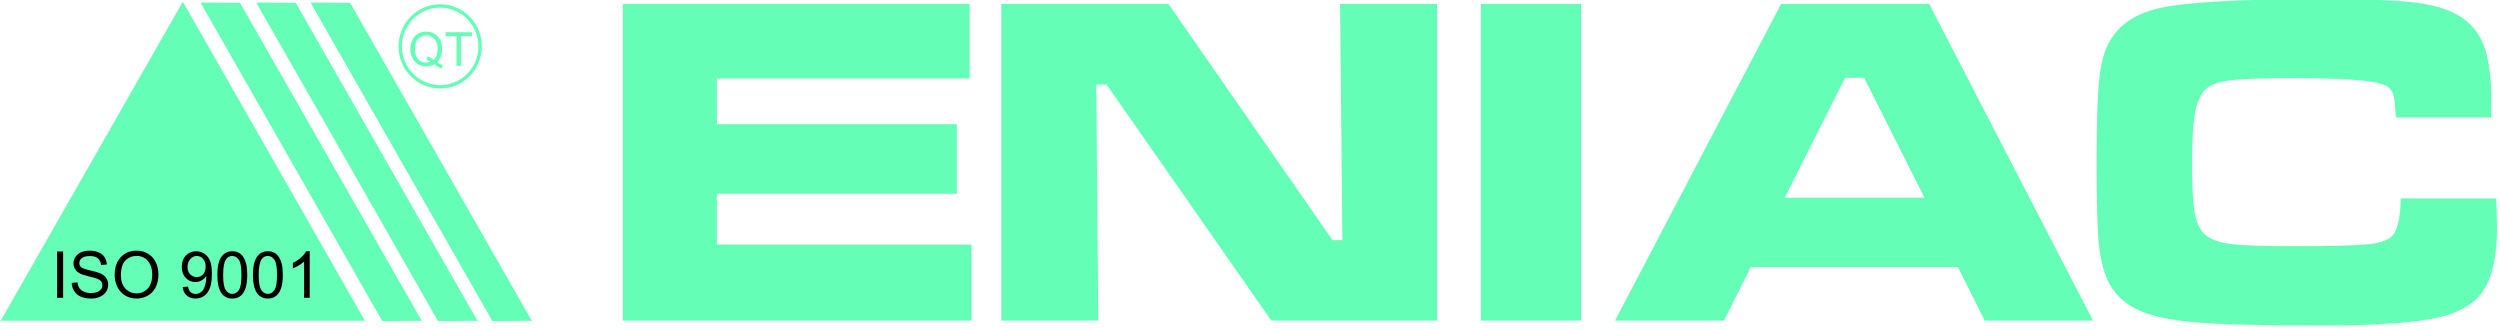 <svg width="152" height="20" viewBox="0 0 152 20" fill="none"
  xmlns="http://www.w3.org/2000/svg">
  <g clip-path="url(#clip0_5143_12658)">
    <path fill-rule="evenodd" clip-rule="evenodd" d="M0.041 19.499H22.187L11.115 0.103L0.041 19.499Z" fill="#65FEB7"/>
    <path fill-rule="evenodd" clip-rule="evenodd" d="M14.595 0.173L25.643 19.507L23.24 19.519L12.192 0.158L14.595 0.173Z" fill="#65FEB7"/>
    <path fill-rule="evenodd" clip-rule="evenodd" d="M17.984 0.173L29.032 19.507L26.628 19.519L15.58 0.158L17.984 0.173Z" fill="#65FEB7"/>
    <path fill-rule="evenodd" clip-rule="evenodd" d="M21.289 0.173L32.337 19.507L29.933 19.519L18.883 0.158L21.289 0.173Z" fill="#65FEB7"/>
    <path fill-rule="evenodd" clip-rule="evenodd" d="M3.47 15.288H3.838V18.105H3.47V15.288ZM4.362 17.2L4.711 17.169C4.726 17.31 4.765 17.425 4.826 17.515C4.885 17.605 4.979 17.679 5.105 17.734C5.232 17.791 5.374 17.818 5.533 17.818C5.673 17.818 5.797 17.797 5.904 17.756C6.012 17.713 6.092 17.654 6.145 17.581C6.198 17.508 6.224 17.428 6.224 17.34C6.224 17.252 6.2 17.175 6.148 17.108C6.097 17.042 6.013 16.987 5.898 16.942C5.822 16.913 5.657 16.867 5.401 16.804C5.145 16.743 4.967 16.685 4.864 16.63C4.73 16.559 4.632 16.47 4.567 16.366C4.502 16.262 4.468 16.146 4.468 16.015C4.468 15.874 4.509 15.741 4.588 15.617C4.668 15.495 4.785 15.4 4.938 15.335C5.091 15.273 5.262 15.24 5.448 15.24C5.656 15.24 5.838 15.274 5.995 15.341C6.153 15.407 6.274 15.507 6.359 15.637C6.444 15.767 6.489 15.916 6.497 16.081L6.142 16.109C6.124 15.931 6.059 15.795 5.95 15.704C5.839 15.614 5.679 15.568 5.465 15.568C5.241 15.568 5.079 15.61 4.977 15.692C4.874 15.775 4.824 15.874 4.824 15.991C4.824 16.092 4.861 16.176 4.932 16.241C5.003 16.306 5.188 16.374 5.488 16.441C5.788 16.51 5.992 16.57 6.104 16.62C6.266 16.697 6.386 16.794 6.463 16.909C6.54 17.025 6.578 17.158 6.578 17.31C6.578 17.46 6.537 17.601 6.453 17.733C6.366 17.866 6.245 17.968 6.086 18.042C5.927 18.116 5.748 18.152 5.55 18.152C5.298 18.152 5.086 18.116 4.917 18.041C4.746 17.967 4.612 17.855 4.515 17.705C4.418 17.556 4.367 17.388 4.362 17.2ZM6.971 16.732C6.971 16.265 7.095 15.899 7.343 15.636C7.592 15.37 7.911 15.239 8.305 15.239C8.561 15.239 8.793 15.3 9 15.424C9.206 15.55 9.364 15.723 9.471 15.945C9.58 16.166 9.633 16.418 9.633 16.7C9.633 16.985 9.577 17.241 9.464 17.466C9.349 17.693 9.188 17.863 8.979 17.979C8.77 18.094 8.544 18.152 8.302 18.152C8.04 18.152 7.805 18.09 7.599 17.961C7.393 17.832 7.237 17.658 7.13 17.436C7.024 17.215 6.971 16.98 6.971 16.732ZM7.351 16.738C7.351 17.078 7.44 17.345 7.62 17.541C7.802 17.736 8.028 17.834 8.3 17.834C8.578 17.834 8.806 17.736 8.985 17.538C9.164 17.34 9.255 17.06 9.255 16.697C9.255 16.469 9.215 16.27 9.14 16.098C9.062 15.927 8.95 15.795 8.803 15.7C8.655 15.606 8.49 15.559 8.307 15.559C8.045 15.559 7.82 15.649 7.633 15.832C7.445 16.012 7.351 16.314 7.351 16.738ZM11.103 17.454L11.431 17.423C11.459 17.578 11.513 17.693 11.59 17.763C11.669 17.834 11.769 17.869 11.893 17.869C11.998 17.869 12.09 17.845 12.169 17.795C12.248 17.746 12.313 17.682 12.364 17.601C12.414 17.518 12.457 17.409 12.492 17.272C12.525 17.132 12.543 16.991 12.543 16.849C12.543 16.833 12.542 16.809 12.54 16.78C12.472 16.889 12.378 16.979 12.26 17.046C12.142 17.115 12.013 17.149 11.877 17.149C11.645 17.149 11.45 17.065 11.29 16.896C11.131 16.726 11.051 16.504 11.051 16.228C11.051 15.942 11.134 15.712 11.301 15.537C11.468 15.363 11.677 15.275 11.927 15.275C12.108 15.275 12.274 15.326 12.423 15.424C12.573 15.522 12.688 15.663 12.766 15.845C12.843 16.028 12.882 16.293 12.882 16.639C12.882 16.999 12.845 17.285 12.767 17.498C12.688 17.711 12.575 17.874 12.422 17.985C12.269 18.097 12.09 18.152 11.886 18.152C11.668 18.152 11.489 18.091 11.351 17.968C11.213 17.848 11.13 17.674 11.103 17.454ZM12.502 16.21C12.502 16.012 12.451 15.855 12.346 15.738C12.242 15.622 12.116 15.562 11.969 15.562C11.818 15.562 11.684 15.626 11.572 15.75C11.459 15.878 11.402 16.04 11.402 16.239C11.402 16.418 11.457 16.564 11.563 16.676C11.671 16.789 11.802 16.844 11.958 16.844C12.117 16.844 12.248 16.789 12.349 16.676C12.452 16.564 12.502 16.409 12.502 16.21ZM13.216 16.715C13.216 16.383 13.249 16.115 13.317 15.911C13.384 15.707 13.485 15.551 13.618 15.441C13.753 15.331 13.92 15.275 14.123 15.275C14.273 15.275 14.403 15.306 14.517 15.367C14.629 15.429 14.723 15.516 14.795 15.631C14.87 15.746 14.927 15.885 14.968 16.051C15.011 16.215 15.032 16.437 15.032 16.715C15.032 17.046 14.998 17.313 14.93 17.515C14.864 17.719 14.764 17.875 14.629 17.987C14.495 18.097 14.327 18.152 14.123 18.152C13.855 18.152 13.644 18.056 13.491 17.86C13.306 17.627 13.216 17.244 13.216 16.715ZM13.567 16.715C13.567 17.178 13.62 17.486 13.727 17.639C13.835 17.792 13.965 17.869 14.123 17.869C14.28 17.869 14.412 17.791 14.52 17.638C14.626 17.485 14.68 17.177 14.68 16.715C14.68 16.251 14.626 15.943 14.52 15.792C14.412 15.639 14.279 15.562 14.12 15.562C13.962 15.562 13.837 15.631 13.743 15.764C13.626 15.936 13.567 16.253 13.567 16.715ZM15.379 16.715C15.379 16.383 15.412 16.115 15.48 15.911C15.548 15.707 15.65 15.551 15.783 15.441C15.916 15.331 16.084 15.275 16.287 15.275C16.436 15.275 16.568 15.306 16.68 15.367C16.793 15.429 16.886 15.516 16.96 15.631C17.033 15.746 17.09 15.885 17.133 16.051C17.175 16.215 17.195 16.437 17.195 16.715C17.195 17.046 17.161 17.313 17.095 17.515C17.026 17.719 16.927 17.875 16.793 17.987C16.66 18.097 16.49 18.152 16.287 18.152C16.018 18.152 15.807 18.056 15.654 17.86C15.471 17.627 15.379 17.244 15.379 16.715ZM15.73 16.715C15.73 17.178 15.784 17.486 15.89 17.639C15.998 17.792 16.13 17.869 16.287 17.869C16.445 17.869 16.577 17.791 16.683 17.638C16.79 17.485 16.843 17.177 16.843 16.715C16.843 16.251 16.79 15.943 16.683 15.792C16.577 15.639 16.443 15.562 16.283 15.562C16.125 15.562 16.001 15.631 15.907 15.764C15.789 15.936 15.73 16.253 15.73 16.715ZM18.831 18.105H18.488V15.9C18.406 15.98 18.299 16.06 18.166 16.14C18.031 16.219 17.911 16.279 17.805 16.317V15.983C17.996 15.893 18.164 15.783 18.306 15.654C18.449 15.524 18.552 15.398 18.611 15.275H18.831V18.105Z" fill="black"/>
    <path fill-rule="evenodd" clip-rule="evenodd" d="M26.578 3.784C26.702 3.869 26.817 3.932 26.922 3.972L26.843 4.16C26.698 4.108 26.554 4.024 26.408 3.911C26.258 3.995 26.093 4.036 25.913 4.036C25.73 4.036 25.563 3.992 25.415 3.903C25.266 3.813 25.151 3.689 25.071 3.526C24.991 3.364 24.95 3.182 24.95 2.979C24.95 2.779 24.991 2.595 25.071 2.429C25.153 2.264 25.268 2.137 25.416 2.051C25.566 1.965 25.733 1.921 25.918 1.921C26.104 1.921 26.272 1.967 26.422 2.056C26.572 2.146 26.687 2.272 26.766 2.433C26.845 2.593 26.882 2.776 26.882 2.978C26.882 3.146 26.858 3.298 26.807 3.433C26.757 3.566 26.681 3.684 26.578 3.784ZM25.99 3.437C26.143 3.48 26.27 3.546 26.372 3.632C26.528 3.488 26.607 3.269 26.607 2.978C26.607 2.812 26.579 2.668 26.523 2.544C26.469 2.422 26.387 2.325 26.28 2.256C26.172 2.189 26.052 2.154 25.919 2.154C25.721 2.154 25.554 2.223 25.422 2.361C25.291 2.5 25.225 2.705 25.225 2.979C25.225 3.246 25.291 3.45 25.421 3.592C25.551 3.735 25.718 3.805 25.919 3.805C26.015 3.805 26.105 3.787 26.19 3.751C26.105 3.696 26.017 3.656 25.925 3.634L25.99 3.437ZM27.758 4.003V2.2H27.091V1.958H28.694V2.2H28.024V4.003H27.758Z" fill="#65FEB7"/>
    <path fill-rule="evenodd" clip-rule="evenodd" d="M26.763 0.259C27.462 0.259 28.096 0.545 28.553 1.008C29.011 1.472 29.295 2.112 29.295 2.819V2.82C29.295 3.528 29.011 4.168 28.553 4.631C28.096 5.093 27.462 5.38 26.763 5.381C26.063 5.381 25.43 5.093 24.971 4.631C24.514 4.168 24.23 3.528 24.23 2.82V2.819C24.23 2.112 24.514 1.472 24.971 1.008C25.43 0.545 26.063 0.259 26.761 0.259H26.763ZM26.763 0.466H26.761C26.12 0.466 25.539 0.729 25.118 1.155C24.695 1.582 24.435 2.171 24.435 2.819V2.82C24.435 3.47 24.695 4.058 25.116 4.484C25.539 4.91 26.12 5.173 26.763 5.173C27.405 5.173 27.987 4.91 28.408 4.484C28.829 4.058 29.089 3.47 29.089 2.82V2.819C29.089 2.169 28.829 1.582 28.408 1.156C27.987 0.729 27.405 0.466 26.763 0.466Z" fill="#65FEB7"/>
    <path fill-rule="evenodd" clip-rule="evenodd" d="M37.868 0.244H58.955V4.769H43.586V7.551H58.174V11.781H43.586V14.868H59.064V19.494H37.868V0.244ZM60.877 0.244H71.046L81.016 14.599H81.616L81.478 0.244H87.375V19.494H77.295L67.28 5.139H66.651L66.776 19.494H60.877V0.244ZM90.036 0.244H96.128V19.494H90.036V0.244ZM120.672 19.494L119.039 16.235H106.449L104.817 19.494H98.191L108.287 0.244H117.297L127.255 19.494H120.672ZM117.007 12.017L113.337 4.73H112.181L108.511 12.017H117.007ZM145.965 12.062H151.768C151.802 12.999 151.82 13.607 151.82 13.88C151.82 15.368 151.597 16.527 151.164 17.367C150.679 18.303 149.739 18.943 148.336 19.282C146.932 19.62 144.504 19.792 141.053 19.792C137.432 19.792 134.846 19.72 133.309 19.58C131.773 19.441 130.608 19.168 129.83 18.762C129.135 18.399 128.61 17.9 128.268 17.279C127.926 16.659 127.699 15.81 127.597 14.729C127.515 13.853 127.473 12.273 127.473 9.986C127.473 7.757 127.515 6.149 127.597 5.162C127.68 4.176 127.85 3.411 128.088 2.866C128.62 1.647 129.692 0.849 131.31 0.489C132.927 0.129 136.188 -0.055 141.096 -0.055C143.553 -0.055 145.338 0.002 146.452 0.113C147.57 0.225 148.457 0.438 149.116 0.749C149.984 1.158 150.59 1.778 150.944 2.592C151.299 3.404 151.473 4.6 151.473 6.184C151.473 6.265 151.468 6.589 151.458 7.142H145.661C145.632 6.501 145.591 6.071 145.541 5.856C145.493 5.64 145.385 5.46 145.228 5.317C145.007 5.118 144.442 4.977 143.537 4.888C142.639 4.801 141.273 4.753 139.44 4.753C137.626 4.753 136.369 4.793 135.675 4.874C134.977 4.956 134.483 5.109 134.195 5.346C133.851 5.628 133.61 6.101 133.476 6.771C133.341 7.439 133.276 8.503 133.276 9.962C133.276 11.415 133.338 12.446 133.457 13.044C133.576 13.64 133.812 14.067 134.157 14.334C134.481 14.585 134.999 14.761 135.708 14.844C136.422 14.928 137.679 14.969 139.483 14.969C141.7 14.969 143.186 14.933 143.924 14.857C144.661 14.784 145.161 14.616 145.423 14.363C145.764 14.033 145.946 13.264 145.965 12.062Z" fill="#65FEB7"/>
  </g>
  <defs>
    <clipPath id="clip0_5143_12658">
      <rect width="152" height="20" fill="white"/>
    </clipPath>
  </defs>
</svg>
